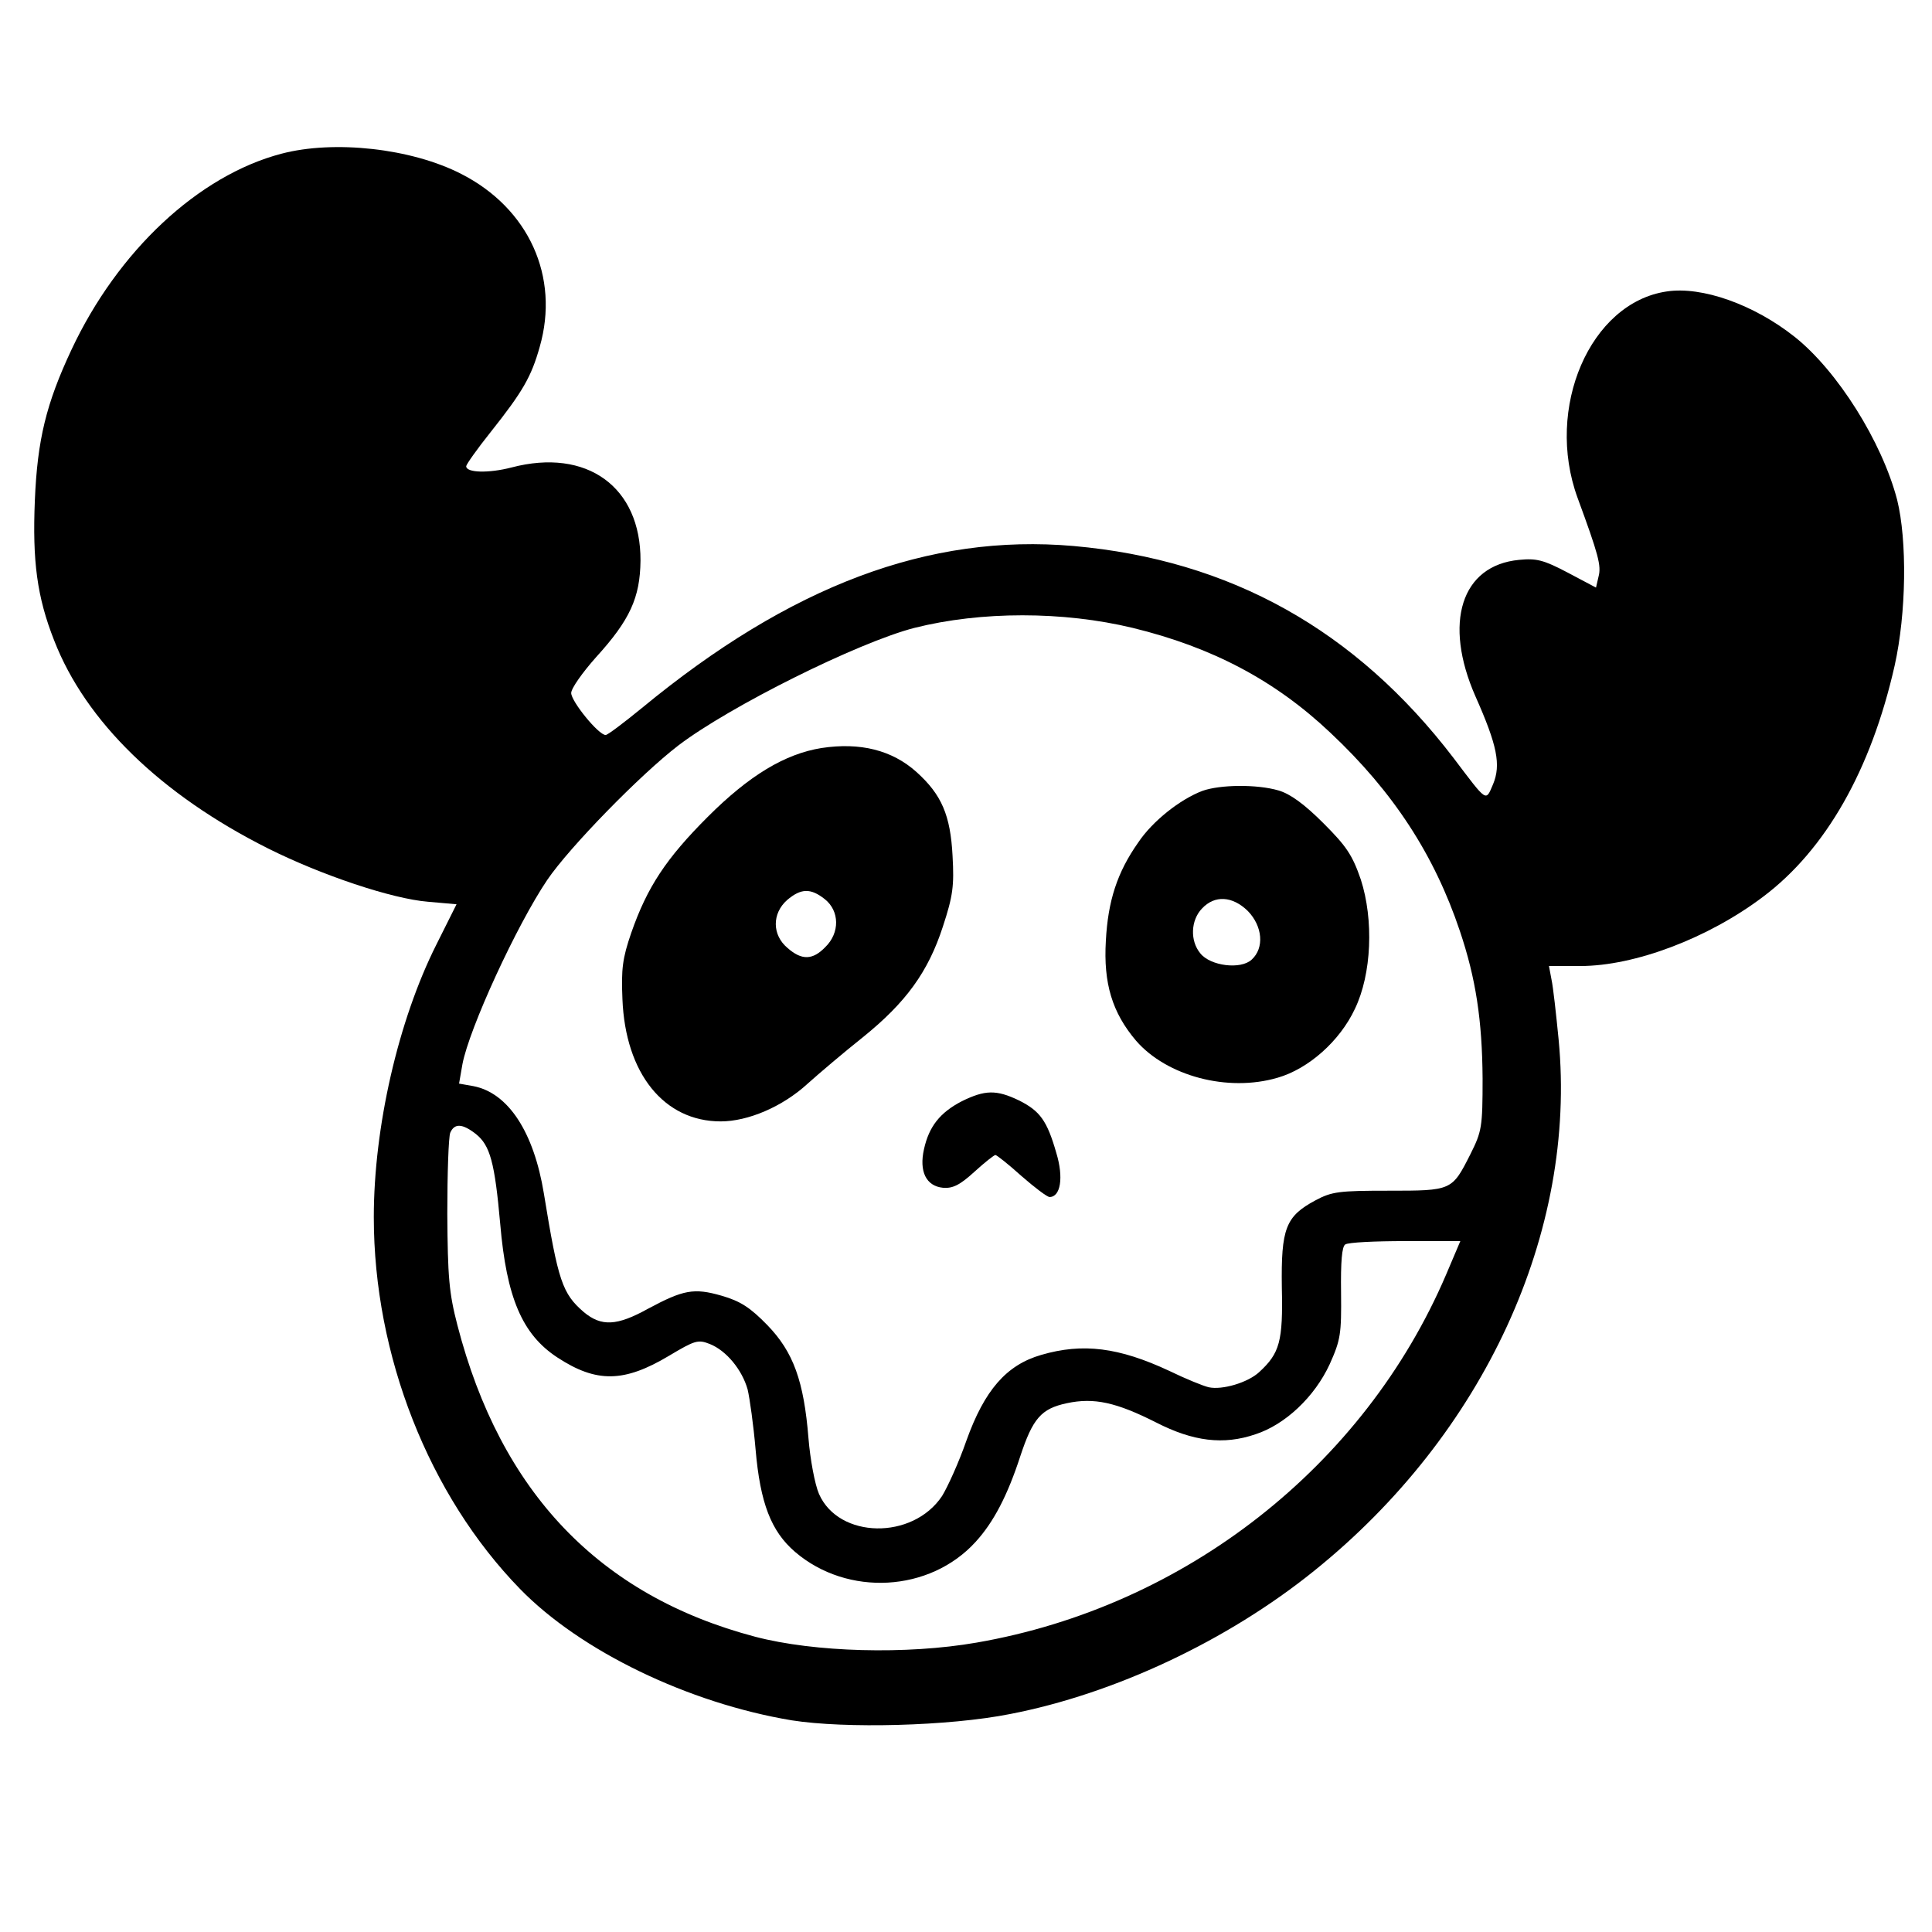 <?xml version="1.0" standalone="no"?>
<!DOCTYPE svg PUBLIC "-//W3C//DTD SVG 20010904//EN"
 "http://www.w3.org/TR/2001/REC-SVG-20010904/DTD/svg10.dtd">
<svg version="1.0" xmlns="http://www.w3.org/2000/svg"
 width="460pt" height="460pt" viewBox="0 0 460 460"
 preserveAspectRatio="xMidYMid meet">

<g transform="translate(0,460) scale(0.1,-0.1)"
fill="#000000" stroke="none">
<path d="M670 4234 c-198 -52 -390 -232 -500 -467 -60 -128 -81 -214 -87 -358
-6 -145 5 -230 46 -334 75 -193 254 -367 509 -495 128 -64 295 -120 381 -127
l68 -6 -48 -96 c-91 -181 -149 -435 -149 -649 0 -329 131 -662 348 -885 144
-148 401 -272 647 -313 127 -20 374 -14 520 15 248 48 517 174 724 341 404
325 626 806 582 1265 -6 61 -13 125 -17 143 l-6 32 75 0 c129 0 304 66 435
165 149 112 257 302 313 550 28 125 30 298 6 395 -36 138 -142 307 -244 388
-97 77 -221 121 -305 108 -182 -27 -290 -277 -212 -491 50 -136 57 -162 50
-188 l-6 -26 -68 36 c-57 30 -74 34 -115 30 -138 -13 -181 -150 -104 -325 52
-117 61 -163 42 -209 -18 -42 -13 -45 -94 62 -233 305 -532 472 -905 505 -344
30 -674 -94 -1028 -386 -43 -35 -81 -64 -86 -64 -17 0 -82 80 -82 100 0 11 27
49 59 85 81 89 105 142 106 230 1 176 -128 269 -307 222 -54 -14 -108 -13
-108 3 0 4 26 41 58 81 77 97 97 132 117 203 48 167 -26 330 -187 412 -119 61
-303 81 -428 48z m2027 -1129 c189 -46 339 -125 471 -250 149 -140 247 -290
308 -472 38 -113 53 -212 54 -351 0 -116 -2 -126 -29 -180 -44 -87 -44 -87
-195 -87 -117 0 -135 -2 -174 -23 -71 -38 -82 -67 -80 -207 3 -129 -5 -157
-54 -202 -27 -25 -88 -43 -120 -36 -13 3 -55 20 -94 39 -120 56 -206 67 -305
38 -83 -24 -135 -84 -178 -204 -18 -52 -45 -111 -58 -132 -70 -105 -246 -102
-293 5 -10 23 -21 83 -25 132 -11 137 -36 206 -98 270 -41 42 -64 57 -109 70
-66 19 -91 14 -175 -31 -74 -41 -111 -43 -153 -8 -51 44 -61 73 -95 282 -24
147 -85 240 -168 256 l-34 6 8 46 c16 85 129 331 202 439 53 78 222 251 312
320 122 93 427 245 562 280 159 40 354 40 520 0z m-1564 -1205 c34 -27 45 -68
58 -214 15 -175 52 -263 136 -318 93 -61 159 -60 266 4 62 37 69 39 97 28 40
-16 77 -62 90 -108 5 -21 14 -85 19 -143 11 -128 37 -195 94 -244 125 -107
321 -96 430 24 43 47 76 111 106 203 30 91 50 114 111 127 65 14 118 2 213
-46 88 -45 160 -54 236 -28 71 23 141 89 177 167 26 58 28 72 27 170 -1 74 2
110 10 115 7 5 71 8 143 8 l131 0 -34 -80 c-195 -456 -621 -790 -1118 -876
-167 -29 -386 -23 -527 14 -371 98 -606 344 -709 742 -20 77 -23 115 -24 265
0 96 3 183 7 193 10 23 29 22 61 -3z"/>
<path d="M1956 2819 c-87 -14 -172 -65 -271 -164 -99 -99 -144 -167 -182 -276
-21 -61 -24 -86 -21 -158 7 -177 99 -291 234 -291 65 0 147 35 206 89 29 26
88 76 132 111 103 83 156 156 191 264 24 73 27 97 23 168 -5 97 -26 146 -86
200 -58 52 -134 71 -226 57z m8 -360 c35 -28 36 -80 1 -114 -30 -31 -56 -32
-90 -2 -37 31 -37 82 -1 114 33 28 56 29 90 2z"/>
<path d="M2863 2717 c-53 -20 -119 -72 -153 -123 -50 -71 -72 -139 -77 -234
-6 -101 15 -171 72 -238 73 -84 218 -123 337 -88 73 21 148 87 184 164 40 83
45 212 14 308 -20 58 -34 79 -89 134 -45 45 -79 70 -107 78 -51 15 -139 14
-181 -1z m108 -286 c35 -36 40 -88 9 -116 -26 -24 -98 -15 -122 15 -25 30 -23
79 4 107 30 32 72 30 109 -6z"/>
<path d="M2290 1978 c-52 -27 -78 -60 -90 -114 -12 -53 5 -88 45 -92 23 -2 40
6 75 38 24 22 47 40 50 40 3 0 31 -22 62 -50 31 -27 61 -50 67 -50 26 0 34 46
16 105 -22 77 -39 100 -89 125 -54 26 -81 25 -136 -2z"/>
</g>
</svg>
